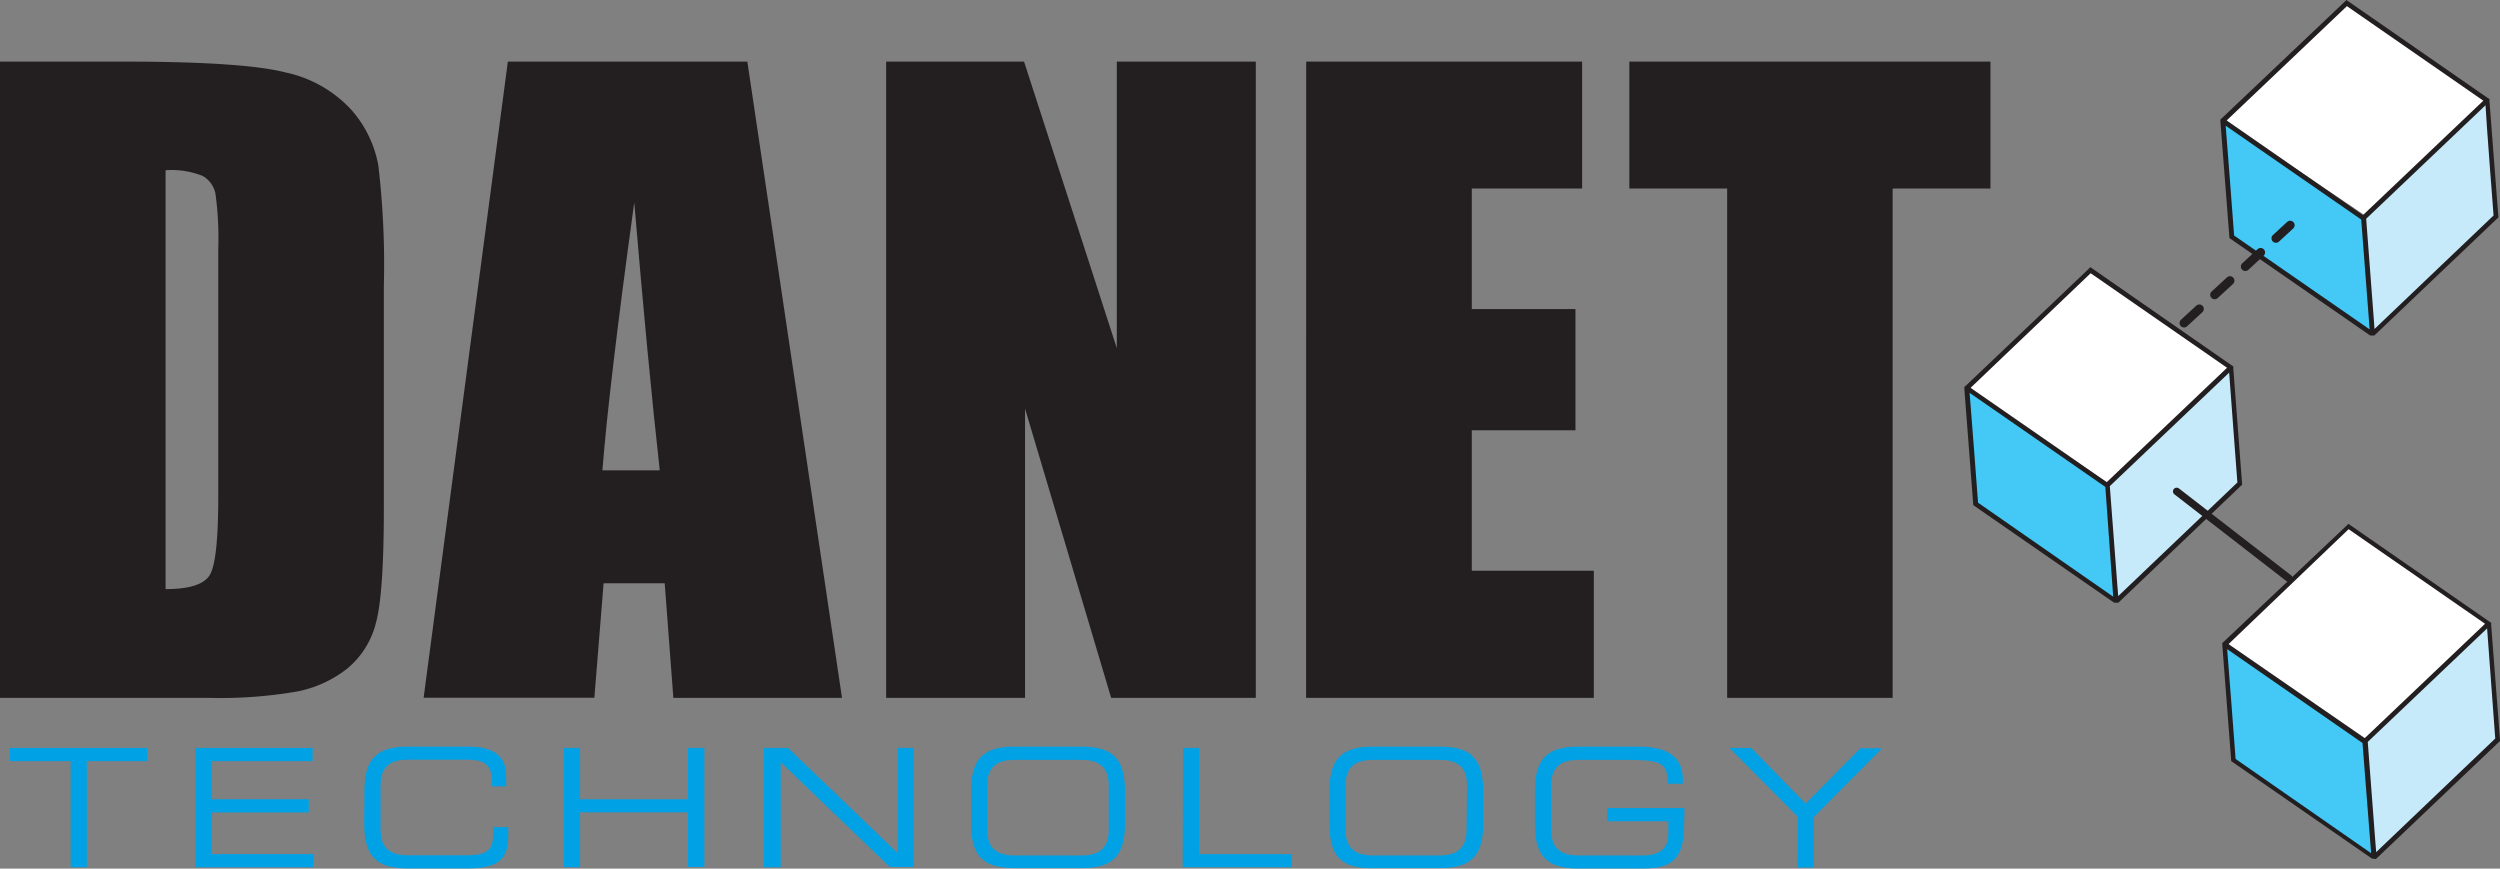<svg xmlns="http://www.w3.org/2000/svg" viewBox="0 0 251.99 87.55">
  <rect x="0" y="0" width="251.99" height="87.55" fill="#808080" stroke="none"/>
  <defs>
    <style>.cls-1{fill:#fff;}.cls-2{fill:#c7eafb;}.cls-3{fill:#44c8f5;}.cls-4{fill:#231f20;}.cls-5{fill:#00a2e5;}.cls-6,.cls-7,.cls-8{fill:none;stroke:#231f20;stroke-linecap:round;}.cls-6{stroke-width:0.41px;}.cls-7{stroke-width:0.75px;}.cls-8{stroke-miterlimit:1;stroke-width:0.9px;stroke-dasharray:2.1 2.1 2.1 2.1 2.1 2.1;}</style>
  </defs>
  <title>Danet_Logo_SVG</title>
  <g id="Layer_2" data-name="Layer 2">
    <polygon class="cls-1" points="236.65 0.36 224.25 12.2 238.38 21.71 250.88 10.14 236.65 0.36"/>
    <polygon class="cls-1" points="236.57 53.14 224.17 64.98 238.3 74.49 250.8 62.93 236.57 53.14"/>
    <polygon class="cls-1" points="210.65 27.27 198.25 39.12 212.38 48.63 224.88 37.06 210.65 27.27"/>
    <polygon class="cls-2" points="225.77 48.75 213.3 60.62 212.4 48.94 224.88 37.06 225.77 48.75"/>
    <polygon class="cls-3" points="213.3 60.62 199.15 50.8 198.25 39.12 212.4 48.94 213.3 60.62"/>
    <path class="cls-4" d="M213.51,60.76,226,48.85l-.89-11.69h0l0-.23,0,0-.23-.15L210.7,26.93l-.14.14L198.22,38.81l0,0L198,39l0,.13v.1l.9,11.69,14.18,9.82m12.43-12.1-12,11.44L213.42,59l-.76-10,1.82-1.73,10.21-9.71C224.75,38.51,225.51,48.44,225.52,48.65Zm-14.78-21.1,13.75,9.53-.13.12-12,11.41L199,39.35l-.37-.26ZM199.38,50.67c0-.21-.78-10.15-.85-11.07L202,42l10.21,7.08L213,60.14Z"/>
    <polygon class="cls-2" points="251.59 21.82 239.11 33.69 238.22 22 250.69 10.13 251.59 21.82"/>
    <polygon class="cls-3" points="239.11 33.69 224.96 23.87 224.06 12.18 238.22 22 239.11 33.69"/>
    <path class="cls-4" d="M239.32,33.82l12.51-11.91-.9-11.69h0l0-.23,0,0-.23-.15L236.51,0l-.14.14L224,11.87l0,0-.19.17,0,.13v.1L224.72,24l14.19,9.82m12.43-12.1-12,11.44-.08-1.11c-.22-2.81-.75-9.78-.76-10l1.82-1.73,10.21-9.71C250.56,11.57,251.32,21.51,251.34,21.72ZM236.56.62l13.75,9.53-.13.12-12,11.41-13.37-9.28-.37-.26ZM225.19,23.74c0-.21-.78-10.15-.85-11.07l3.43,2.38L238,22.13l.85,11.07Z"/>
    <path class="cls-4" d="M0,6.21H12.5q12.1,0,16.36,1.11A12.56,12.56,0,0,1,35.35,11a11.55,11.55,0,0,1,2.78,5.65,85.17,85.17,0,0,1,.56,12.22V51.28q0,8.64-.81,11.55A8.69,8.69,0,0,1,35,67.39a11.79,11.79,0,0,1-5,2.3,45.13,45.13,0,0,1-9,.65H0Zm16.69,11V59.38q3.63,0,4.47-1.45T22,50.07V25.13a33.35,33.35,0,0,0-.28-5.59,2.66,2.66,0,0,0-1.28-1.8A8.35,8.35,0,0,0,16.69,17.16Z"/>
    <path class="cls-4" d="M75.33,6.21l9.54,64.13h-17L67,58.79H60.84l-.93,11.54H42.7L51.19,6.21ZM66.5,47.41q-1.21-10.89-2.57-27-2.54,18.45-3.21,27Z"/>
    <path class="cls-4" d="M126.58,6.21V70.34H112l-8.68-29.15V70.34h-14V6.21h13.9l9.35,28.88V6.21Z"/>
    <path class="cls-4" d="M131.66,6.21h27.81V19H148.35V31.15h10.45V43.37H148.35V57.53h12.3V70.34h-29Z"/>
    <path class="cls-4" d="M200.63,6.21V19h-9.86V70.34H174.09V19h-9.86V6.21Z"/>
    <path class="cls-5" d="M7.12,76.72H1V75.39H14.83v1.33H8.75v10.7H7.12Z"/>
    <path class="cls-5" d="M19.7,75.39H31.51v1.33H21.33v3.84h9.79v1.33H21.33v4.2H31.58v1.33H19.7Z"/>
    <path class="cls-5" d="M36.73,79.76c0-3,1-4.5,4.29-4.5h6.23c3,0,3.77,1.38,3.77,3v1H49.58v-.55c0-2-1.26-2.14-2.76-2.14H41.18c-1.56,0-2.82.46-2.82,2.56v4.52c0,2.09,1.26,2.56,2.82,2.56h5.7c2.19,0,2.82-.47,2.82-2.09v-.75h1.53v.81c0,2.18-.7,3.35-4.07,3.35H41c-3.26,0-4.29-1.46-4.29-4.5Z"/>
    <path class="cls-5" d="M56.84,75.39h1.63v5.17H69.34V75.39H71v12H69.34V81.88H58.47v5.53H56.84Z"/>
    <path class="cls-5" d="M77,75.39h2.43L90.49,86V75.39h1.63v12H89.69l-11-10.57V87.42H77Z"/>
    <path class="cls-5" d="M97.88,79.76c0-3,1-4.5,4.29-4.5h6.93c3.26,0,4.29,1.46,4.29,4.5V83c0,3-1,4.5-4.29,4.5h-6.93c-3.26,0-4.29-1.46-4.29-4.5Zm13.87-.61c0-2.09-1.26-2.56-2.82-2.56h-6.6c-1.56,0-2.82.46-2.82,2.56v4.52c0,2.09,1.26,2.56,2.82,2.56h6.6c1.56,0,2.82-.47,2.82-2.56Z"/>
    <path class="cls-5" d="M119.24,75.39h1.63v10.7h9.34v1.33h-11Z"/>
    <path class="cls-5" d="M134,79.76c0-3,1-4.5,4.28-4.5h6.93c3.26,0,4.29,1.46,4.29,4.5V83c0,3-1,4.5-4.29,4.5h-6.93C135,87.55,134,86.09,134,83Zm13.87-.61c0-2.09-1.26-2.56-2.82-2.56h-6.6c-1.56,0-2.82.46-2.82,2.56v4.52c0,2.09,1.26,2.56,2.82,2.56H145c1.56,0,2.82-.47,2.82-2.56Z"/>
    <path class="cls-5" d="M169.75,83.11c0,3.27-1.06,4.43-4.07,4.43H159c-3.26,0-4.29-1.46-4.29-4.5V79.76c0-3,1-4.5,4.29-4.5h6.15c2.16,0,4.47.53,4.47,3.3V79h-1.53c0-2.24-.68-2.41-4.7-2.41h-4.22c-1.56,0-2.82.46-2.82,2.56v4.52c0,2.09,1.26,2.56,2.82,2.56h6.36c1.63,0,2.63-.57,2.63-2.23V82.78H162V81.45h7.79Z"/>
    <path class="cls-5" d="M181.21,82.33l-6.89-6.94h2.19L182,81l5.52-5.58h2.19l-6.89,6.94v5.09h-1.63Z"/>
    <path class="cls-6" d="M179.09,22.36"/>
    <polygon class="cls-2" points="251.74 74.58 239.27 86.45 238.37 74.77 250.84 62.89 251.74 74.58"/>
    <polygon class="cls-3" points="239.27 86.45 225.11 76.64 224.22 64.95 238.37 74.77 239.27 86.45"/>
    <path class="cls-4" d="M239.48,86.59,252,74.68,251.1,63h0l0-.23,0,0-.23-.15-14.16-9.82-.14.14L224.19,64.64l0,0-.19.17,0,.12v.1l.9,11.69,14.18,9.82m12.43-12.1-12,11.45-.09-1.11c-.22-2.81-.75-9.78-.76-10l1.82-1.73,10.21-9.71Zm-14.78-21.1,13.75,9.53-.12.12-12,11.41L225,65.18l-.37-.26ZM225.34,76.5c0-.21-.78-10.15-.85-11.07l3.43,2.38,10.21,7.08L239,86Z"/>
    <line class="cls-7" x1="219.4" y1="49.53" x2="230.72" y2="58.3"/>
    <line class="cls-8" x1="220.14" y1="32.56" x2="230.84" y2="22.7"/>
  </g>
</svg>
